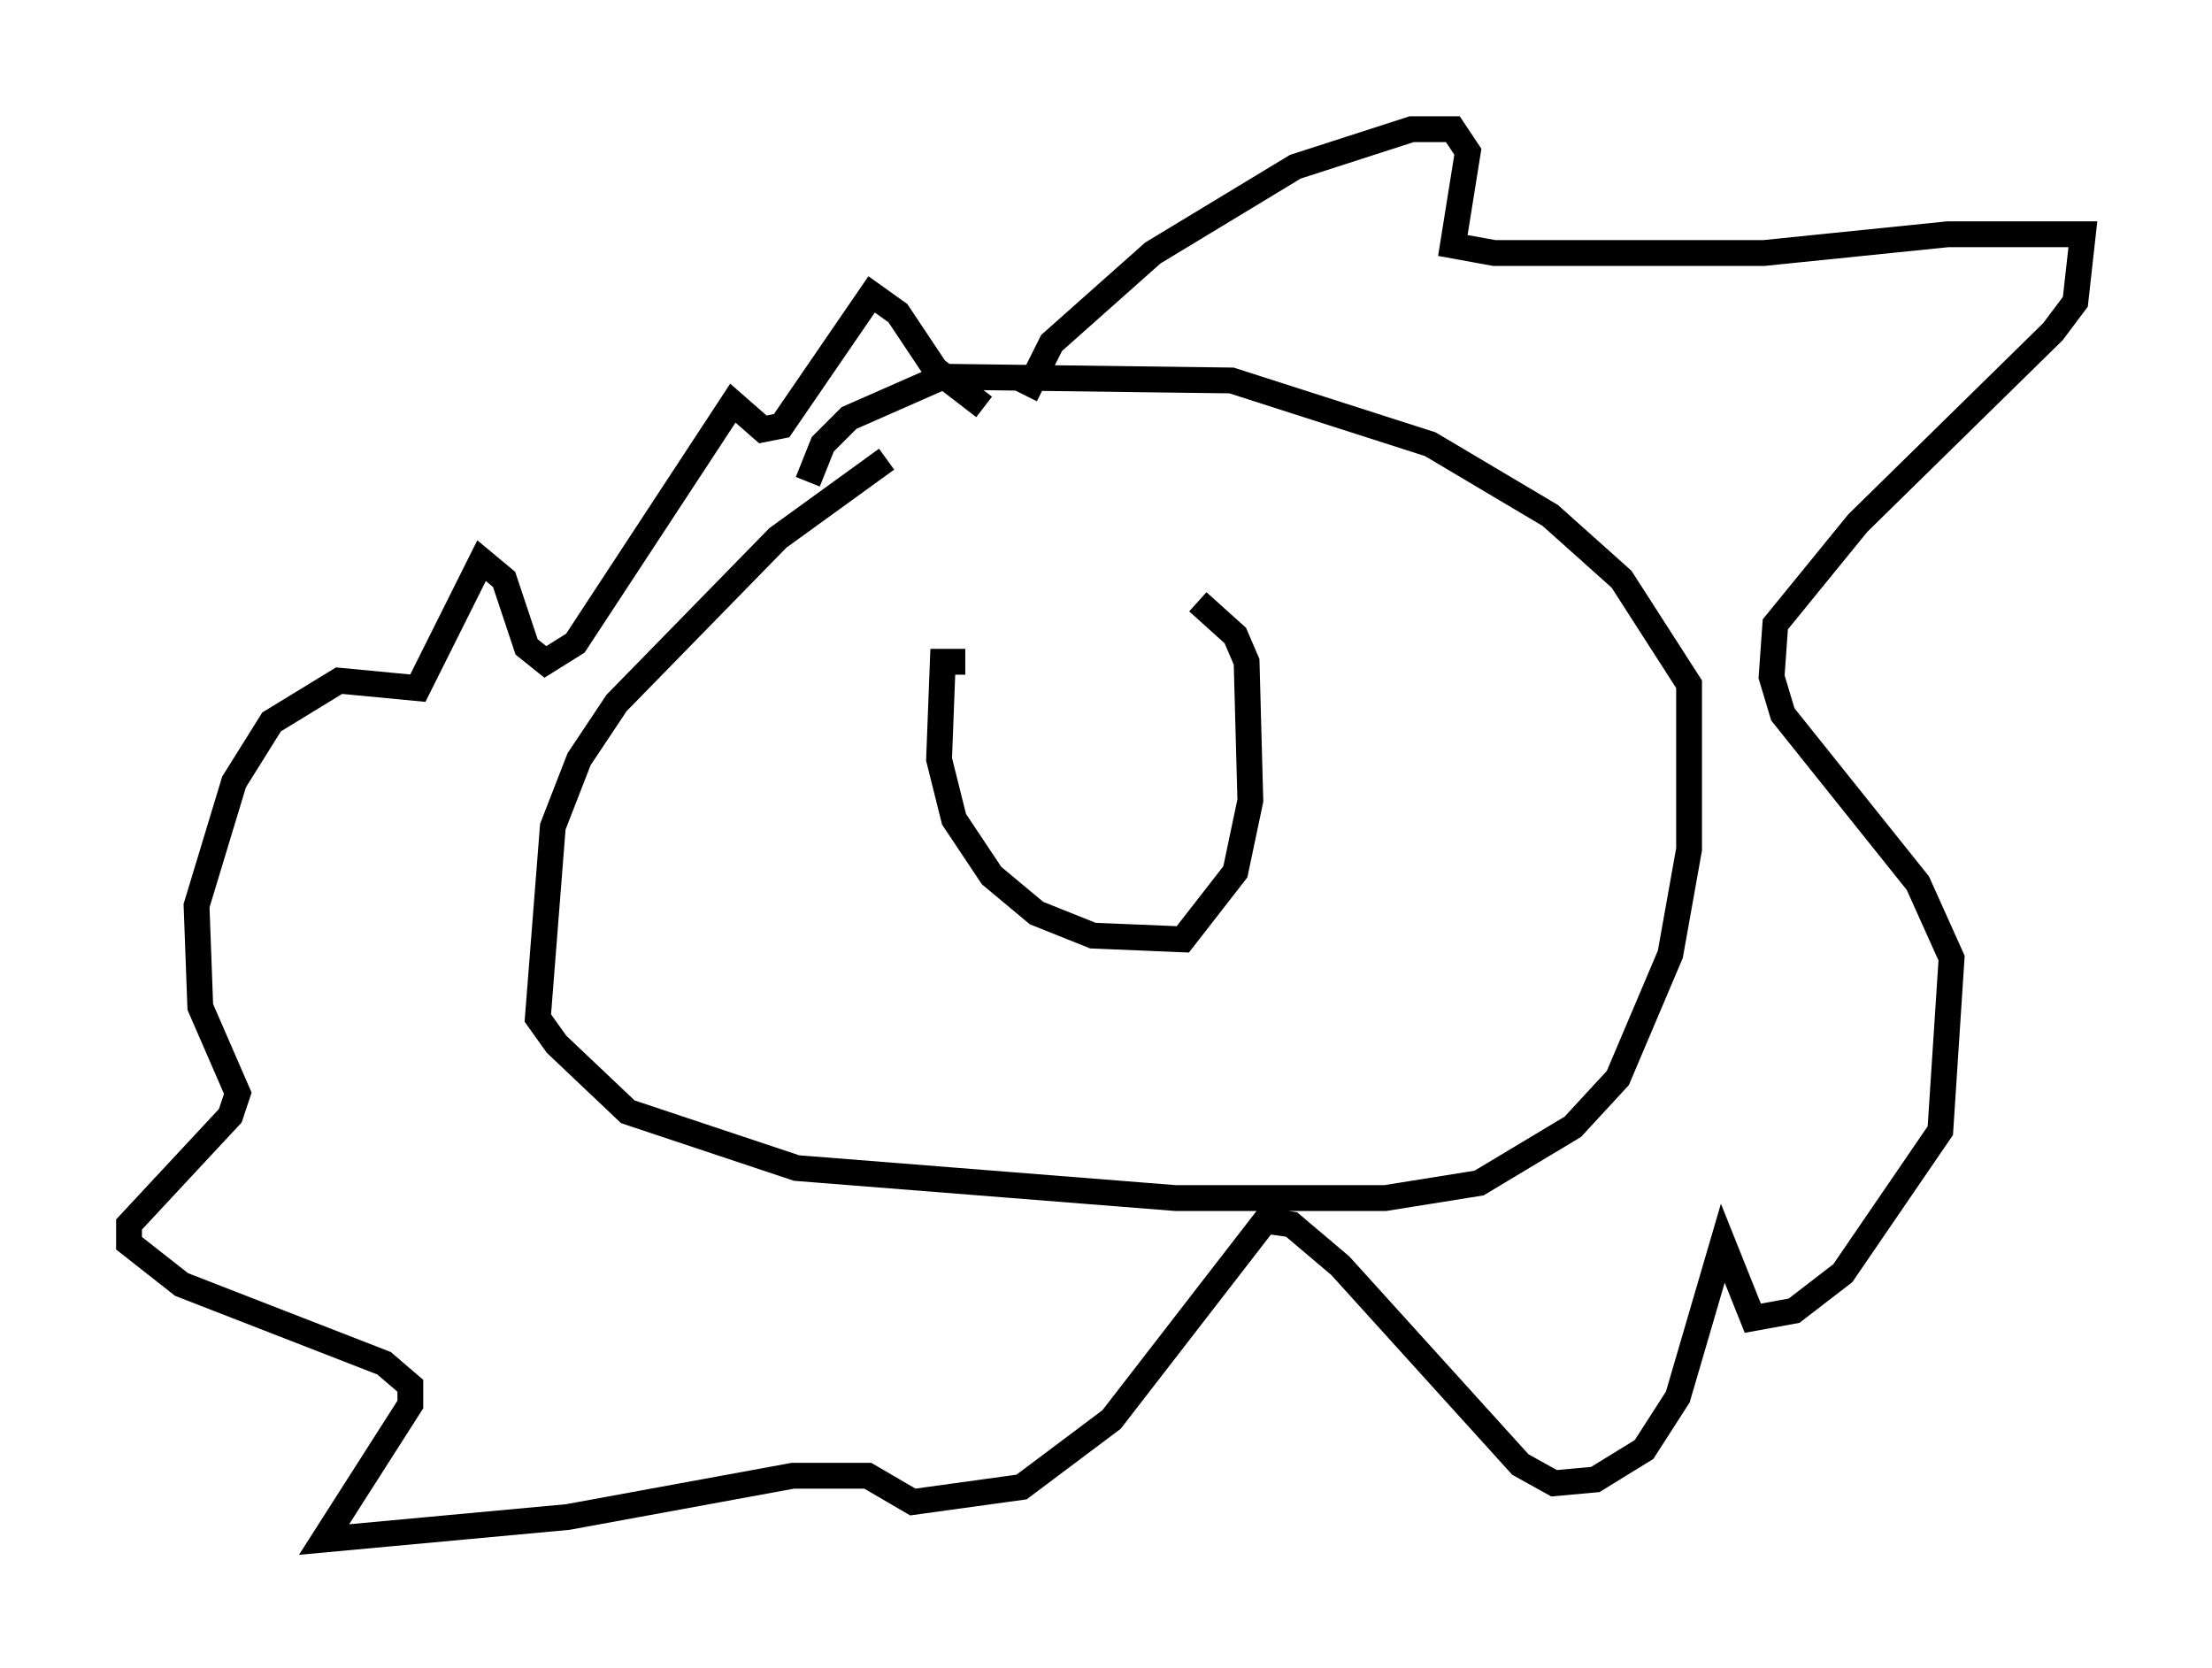<?xml version="1.0" encoding="utf-8" ?>
<svg baseProfile="full" height="64.614" version="1.1" width="85.676" xmlns="http://www.w3.org/2000/svg" xmlns:ev="http://www.w3.org/2001/xml-events" xmlns:xlink="http://www.w3.org/1999/xlink"><defs /><rect fill="white" height="64.614" width="85.676" x="0" y="0" /><path d="M36.955, 17.492 m-2.615, 0.291 l-4.212, 3.05 -6.246, 6.391 l-1.453, 2.179 -1.017, 2.615 l-0.581, 7.408 0.726, 1.017 l2.76, 2.615 6.536, 2.179 l14.67, 1.162 8.134, 0.0 l3.631, -0.581 3.631, -2.179 l1.743, -1.888 2.034, -4.793 l0.726, -4.067 0.0, -6.391 l-2.615, -4.067 -2.76, -2.469 l-4.648, -2.76 -7.698, -2.469 l-11.184, -0.145 -3.631, 1.598 l-1.017, 1.017 -0.581, 1.453 m6.101, 6.972 l-0.872, 0.0 -0.145, 3.777 l0.581, 2.324 1.453, 2.179 l1.743, 1.453 2.179, 0.872 l3.486, 0.145 2.034, -2.615 l0.581, -2.76 -0.145, -5.374 l-0.436, -1.017 -1.453, -1.307 m-6.682, -7.989 l1.017, -2.034 3.922, -3.486 l5.52, -3.341 4.503, -1.453 l1.598, 0.0 0.581, 0.872 l-0.581, 3.631 1.598, 0.291 l10.458, 0.0 7.117, -0.726 l5.229, 0.0 -0.291, 2.615 l-0.872, 1.162 -7.553, 7.408 l-3.196, 3.922 -0.145, 2.034 l0.436, 1.453 5.229, 6.536 l1.307, 2.905 -0.436, 6.682 l-3.777, 5.52 -1.888, 1.453 l-1.598, 0.291 -1.162, -2.905 l-1.743, 5.955 -1.307, 2.034 l-1.888, 1.162 -1.598, 0.145 l-1.307, -0.726 -6.972, -7.698 l-1.888, -1.598 -1.017, -0.145 l-5.955, 7.698 -3.486, 2.615 l-4.212, 0.581 -1.743, -1.017 l-2.905, 0.0 -8.715, 1.598 l-9.441, 0.872 3.341, -5.229 l0.0, -0.726 -1.017, -0.872 l-7.844, -3.05 -2.034, -1.598 l0.0, -0.726 3.922, -4.212 l0.291, -0.872 -1.453, -3.341 l-0.145, -3.922 1.453, -4.793 l1.453, -2.324 2.615, -1.598 l3.05, 0.291 2.469, -4.939 l0.872, 0.726 0.872, 2.615 l0.726, 0.581 1.162, -0.726 l6.101, -9.296 1.162, 1.017 l0.726, -0.145 3.486, -5.084 l1.017, 0.726 1.453, 2.179 l1.888, 1.453 " fill="none" stroke="black" stroke-width="1" /></svg>